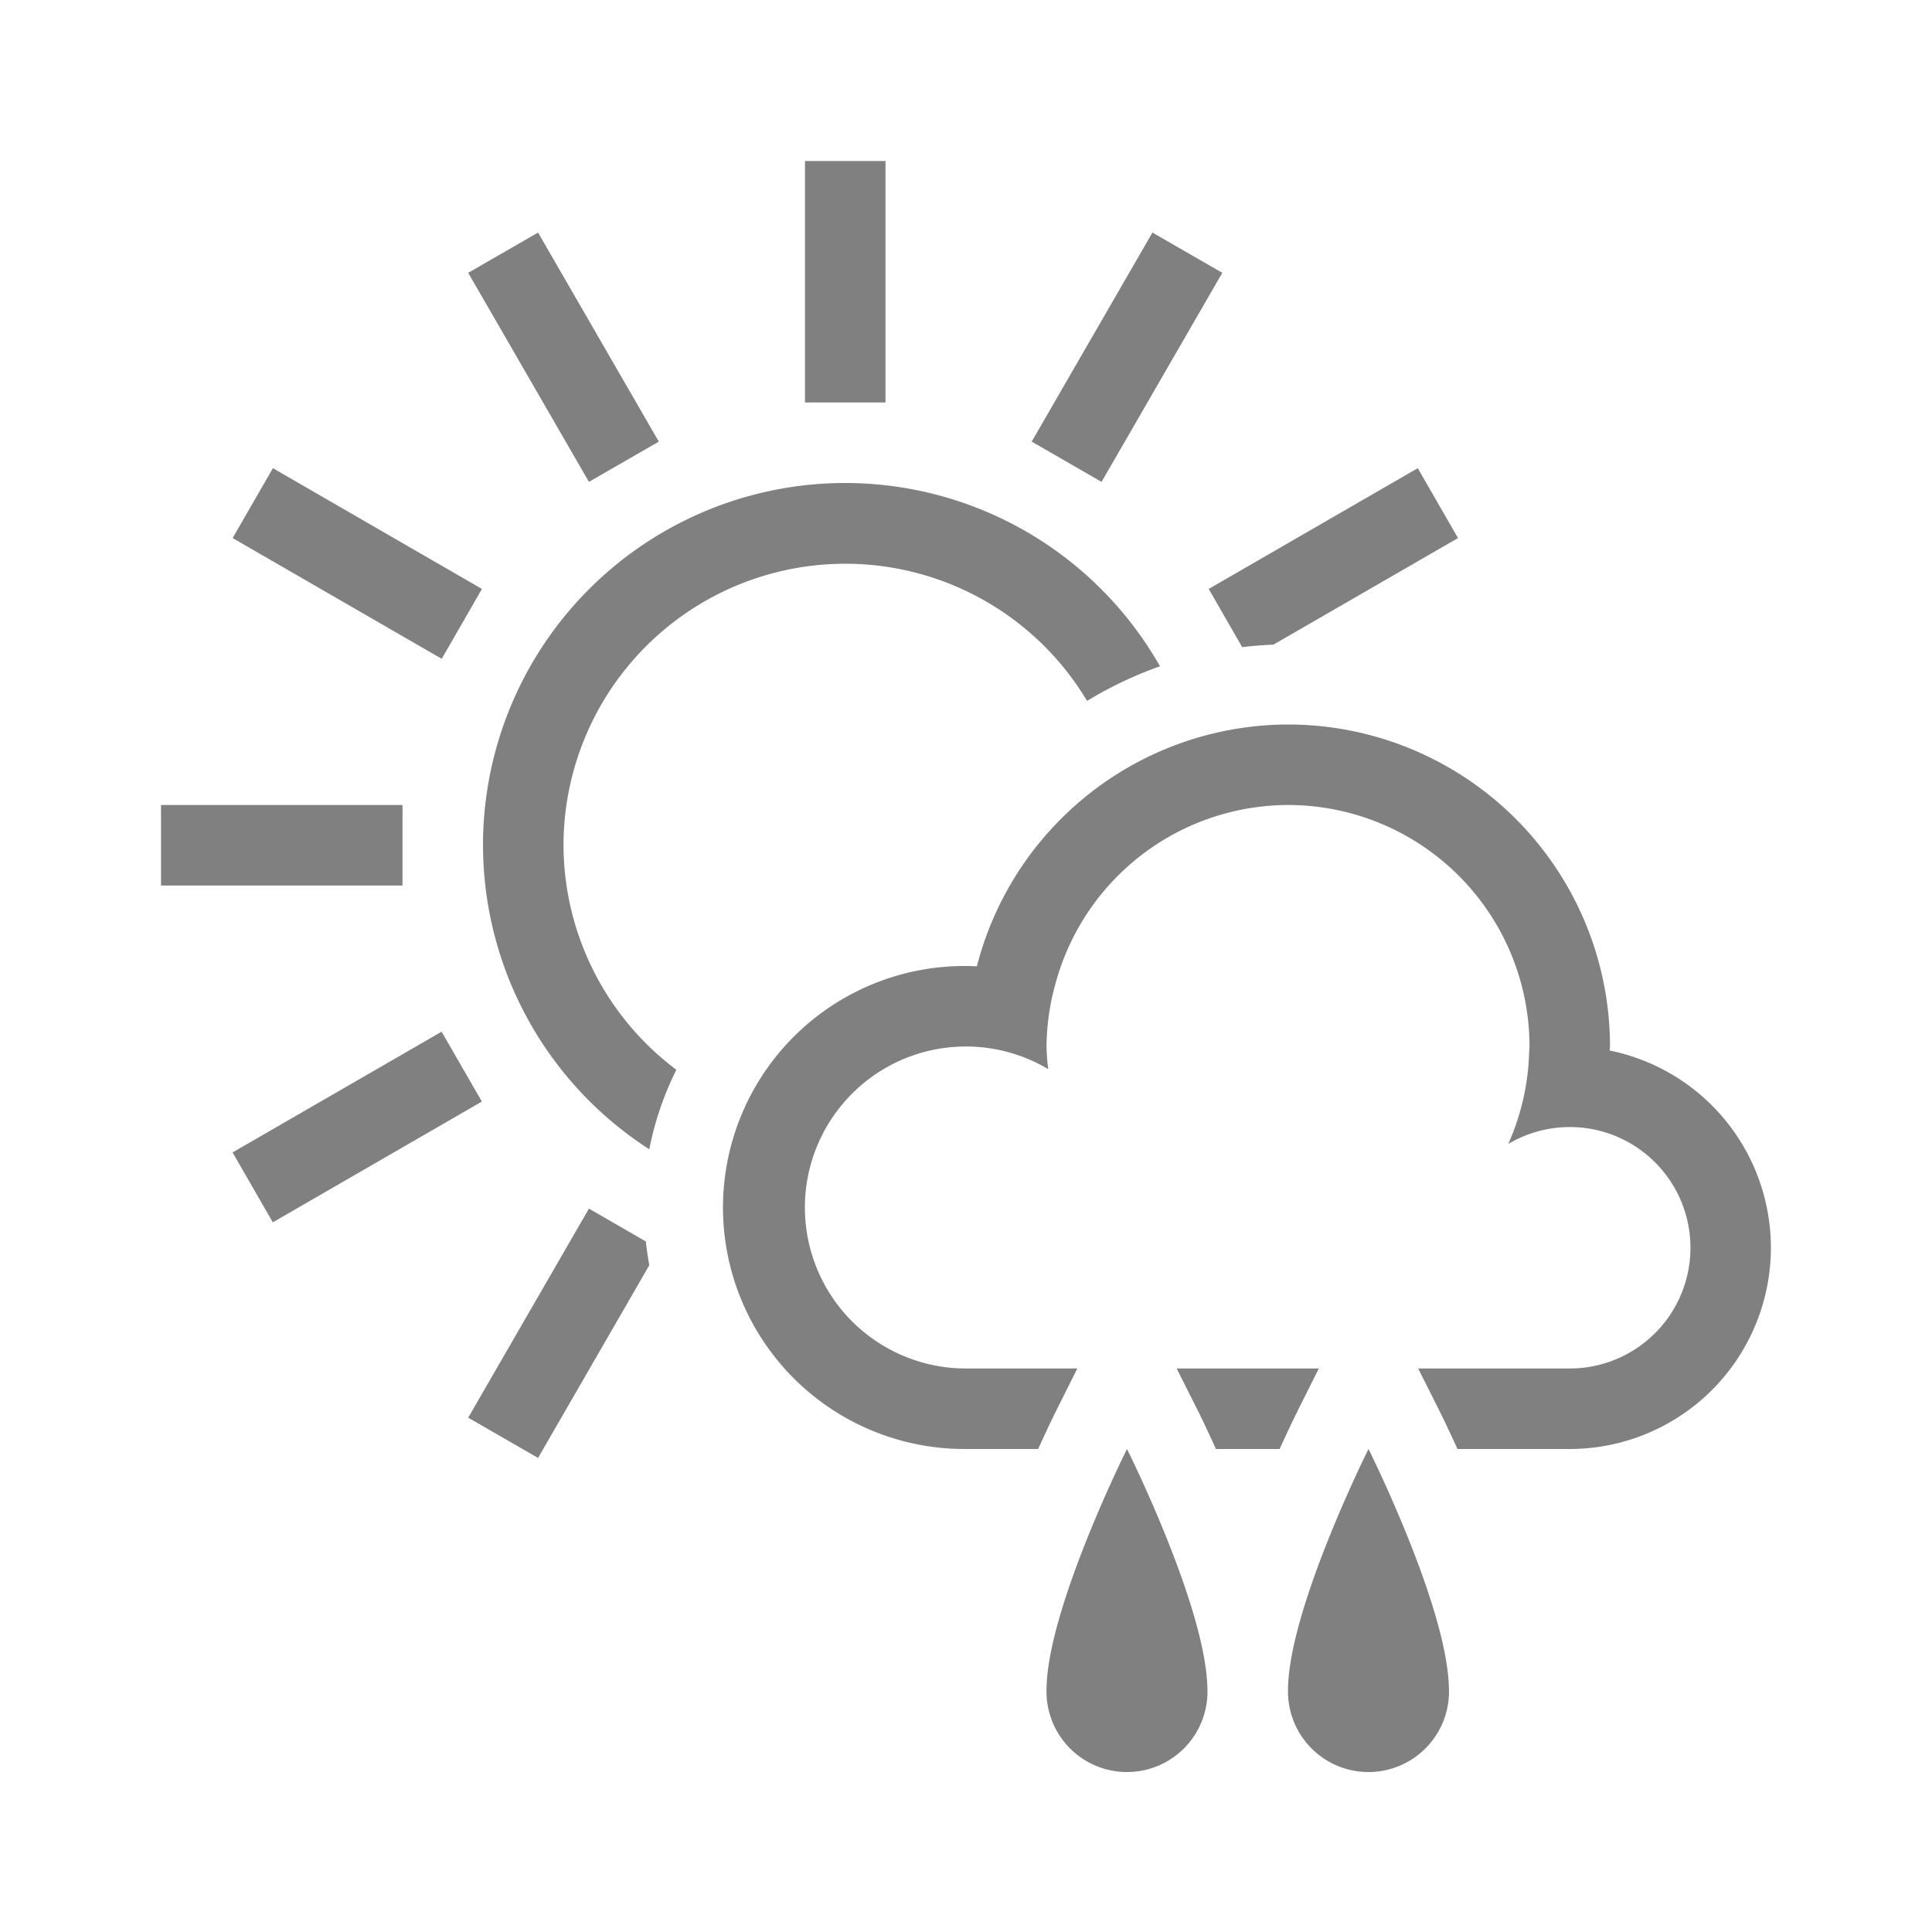 <svg height="24" width="24" xmlns="http://www.w3.org/2000/svg"><path style="opacity:1;fill:gray;stroke:none;stroke-width:3;stroke-linejoin:round;stroke-dasharray:3,3" d="M10 2v3h1V2zm-3.316.889-.868.5 1.5 2.597.868-.5zm7.632 0-1.5 2.597.868.5 1.5-2.597zM3.39 5.816l-.5.868 2.597 1.5.5-.868zm14.222 0-2.597 1.5.416.723a4.95 4.95 0 0 1 .388-.031l2.293-1.324zM10.5 6A4.5 4.5 0 0 0 6 10.5a4.5 4.5 0 0 0 2.066 3.777c.067-.348.183-.68.336-.988A3.5 3.5 0 0 1 7 10.5a3.5 3.5 0 0 1 6.504-1.793 4.85 4.85 0 0 1 .906-.43A4.5 4.5 0 0 0 10.5 6zM2 10v1h3v-1zm3.486 2.816-2.597 1.5.5.868 2.597-1.5zm1.83 2.198-1.5 2.597.868.5 1.382-2.394a3.959 3.959 0 0 1-.043-.295z"/><path style="fill:gray;fill-opacity:1;stroke-width:.5;stroke-linecap:square;stroke-linejoin:round" d="M16 9a4 4 0 0 0-3.865 3.004A3 3 0 1 0 12 18h.896c.122-.267.21-.447.21-.447l.277-.553H12a2 2 0 1 1 1.021-3.719A2.996 2.996 0 0 1 13 13c.003-.266.04-.53.113-.785A3 3 0 0 1 16 10a3 3 0 0 1 3 3l-.004.059a3 3 0 0 1-.26 1.152 1.5 1.5 0 0 1 1.12-.168A1.5 1.5 0 0 1 19.5 17h-1.883l.278.553s.089.18.21.447H19.5a2.5 2.5 0 0 0 .496-4.95A4.32 4.32 0 0 0 20 13a4 4 0 0 0-4-4zm-1.383 8 .278.553s.089.18.21.447h.791c.122-.267.21-.447.21-.447l.277-.553h-1.766z"/><path style="fill:gray;fill-opacity:1;stroke:none" d="M14 18s-1 2-1 3a1 1 0 1 0 1.998-.049C14.968 19.936 14 18 14 18zm3 0s-1 2-1 3a1 1 0 1 0 1.998-.049C17.968 19.936 17 18 17 18z"/></svg>